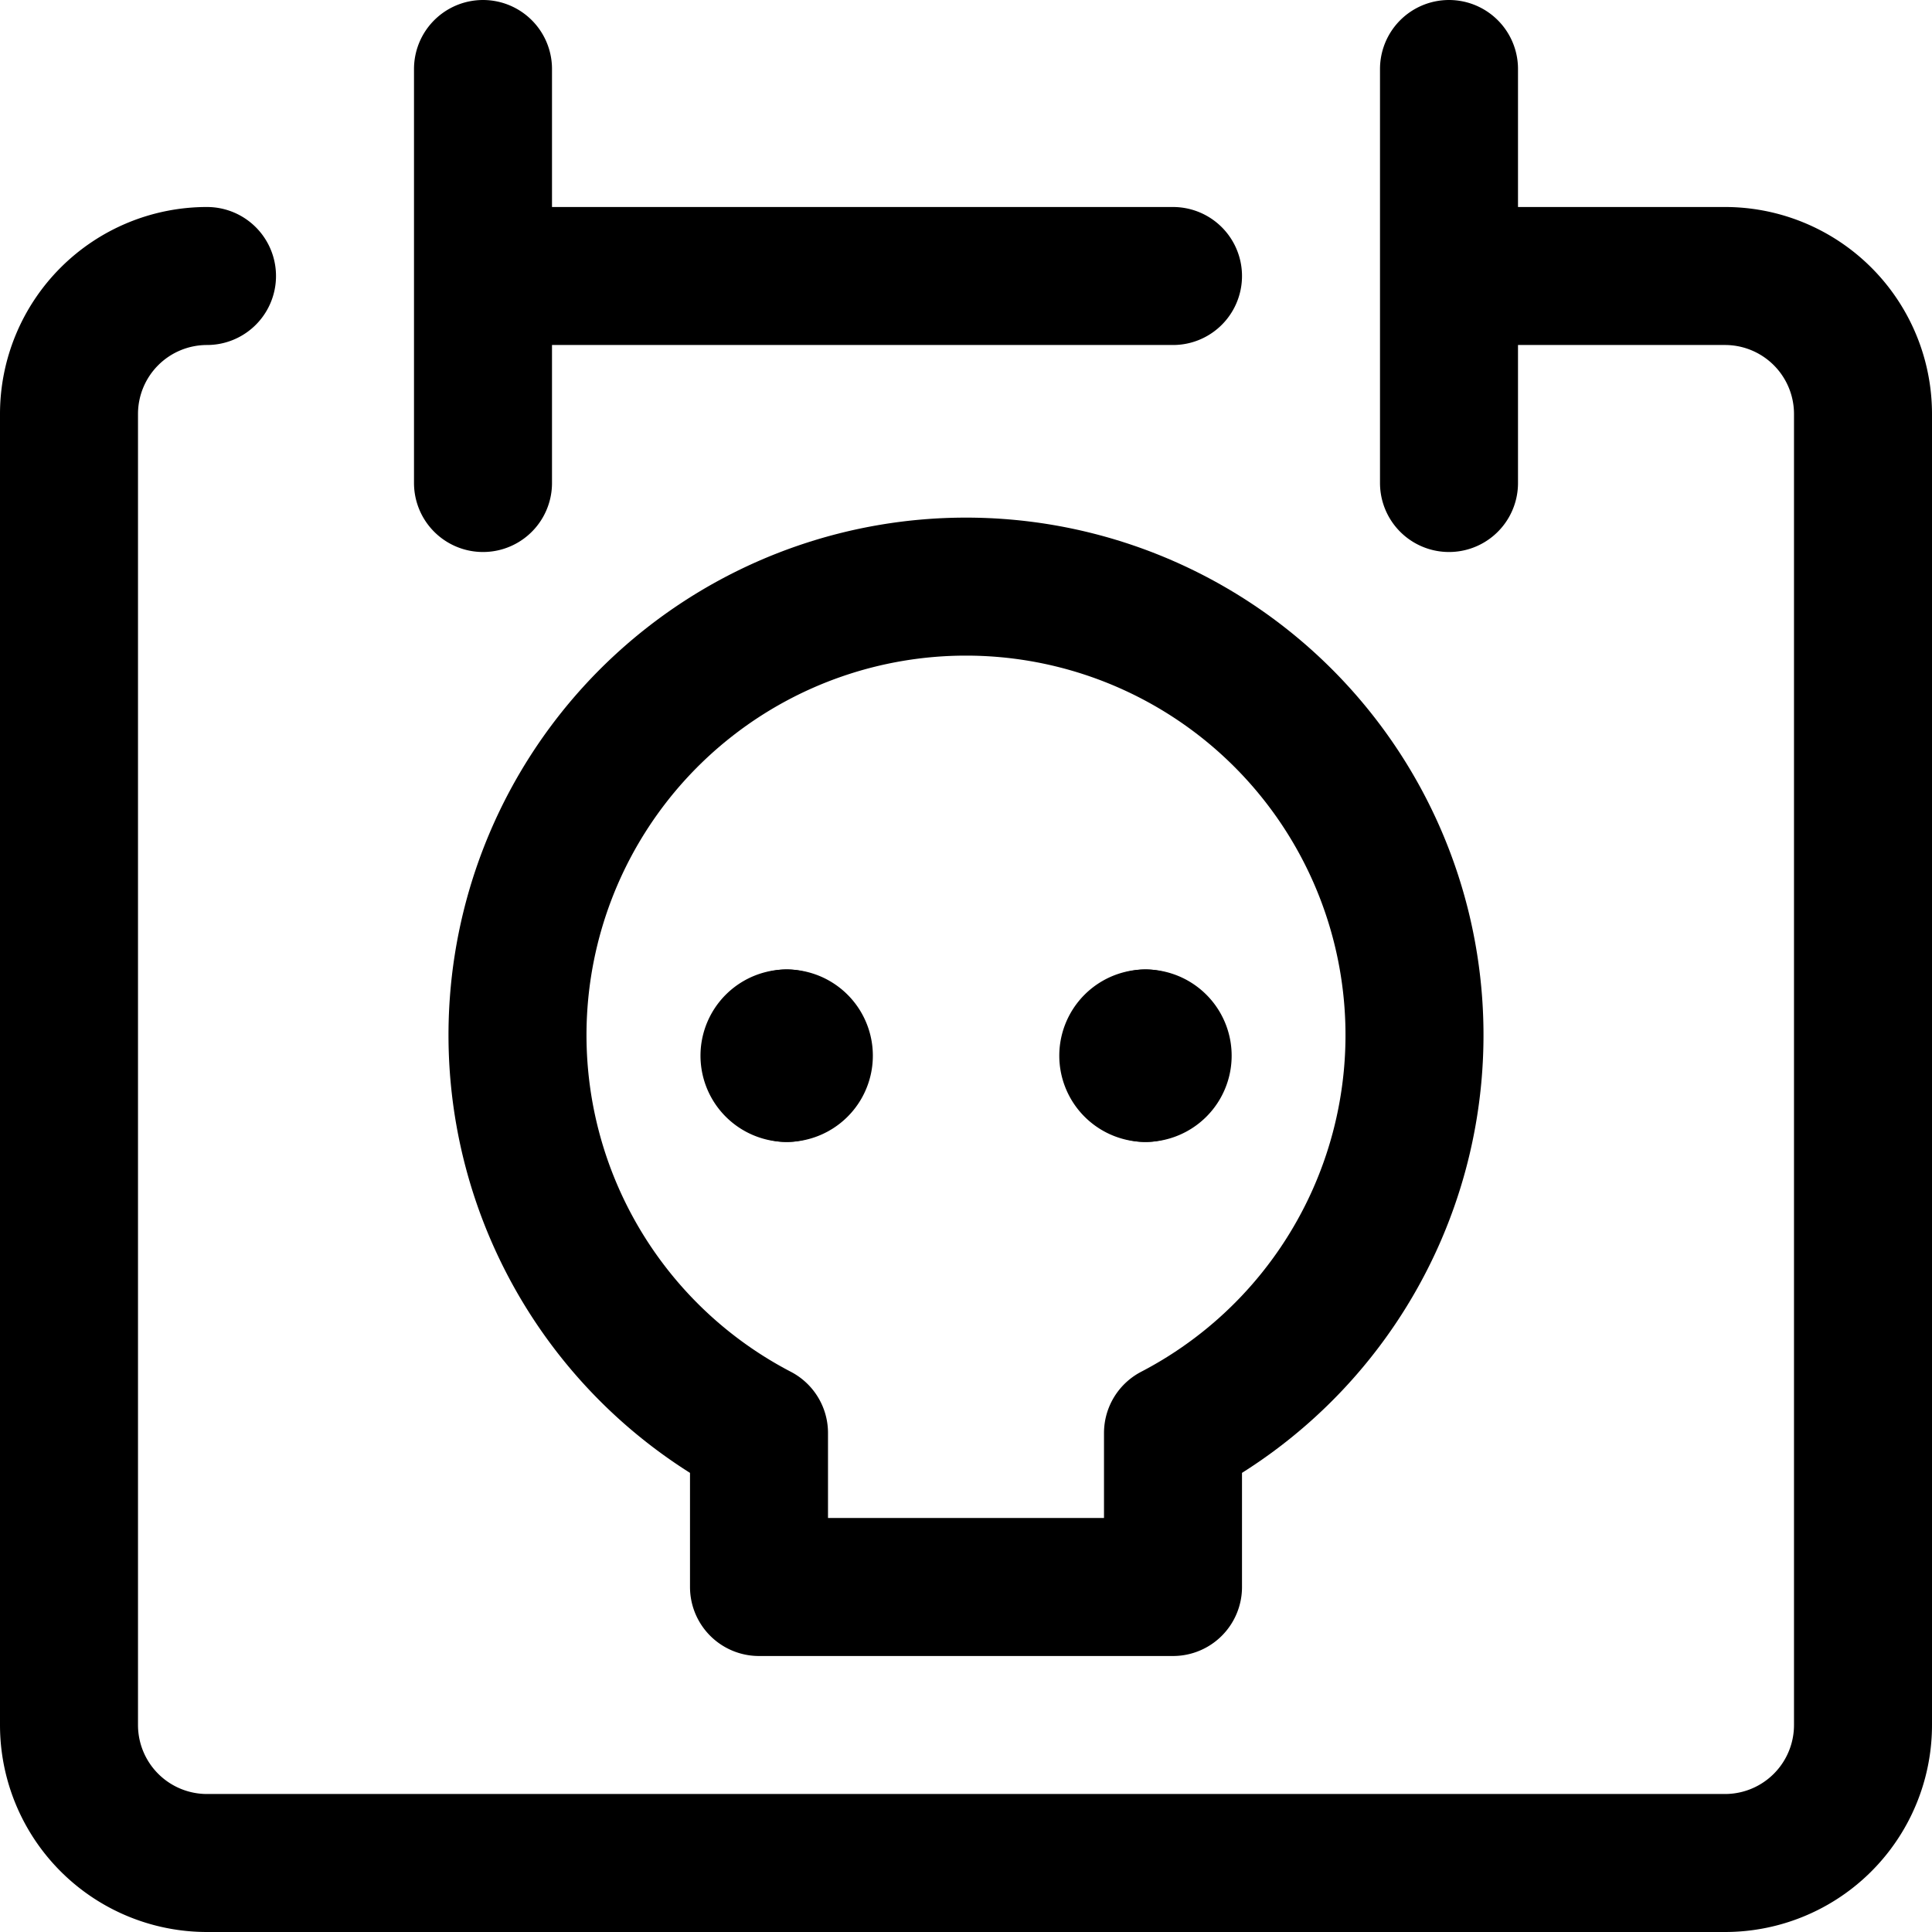 <svg focusable="false" xmlns="http://www.w3.org/2000/svg" fill="none" role="img" aria-label="Icon" viewBox="0 0 14 14">
  <g stroke="currentColor" stroke-linecap="round" stroke-linejoin="round">
    <path d="M1.5 2a1 1 0 0 0-1 1v9.5a1 1 0 0 0 1 1h11a1 1 0 0 0 1-1V3a1 1 0 0 0-1-1h-2M3.5.5v3m7-3v3M3.5 2h5"/>
    <path d="M5.701 7.775a.125.125 0 0 1 0-.25"/>
    <path d="M5.7 7.775a.125.125 0 1 0 0-.25m2.601.25a.125.125 0 0 1 0-.25"/>
    <path d="M8.3 7.775a.125.125 0 0 0 0-.25"/>
    <path d="M8.5 10.384a3.25 3.25 0 1 0-3 0V11.5h3z"/>
  </g>
</svg>
